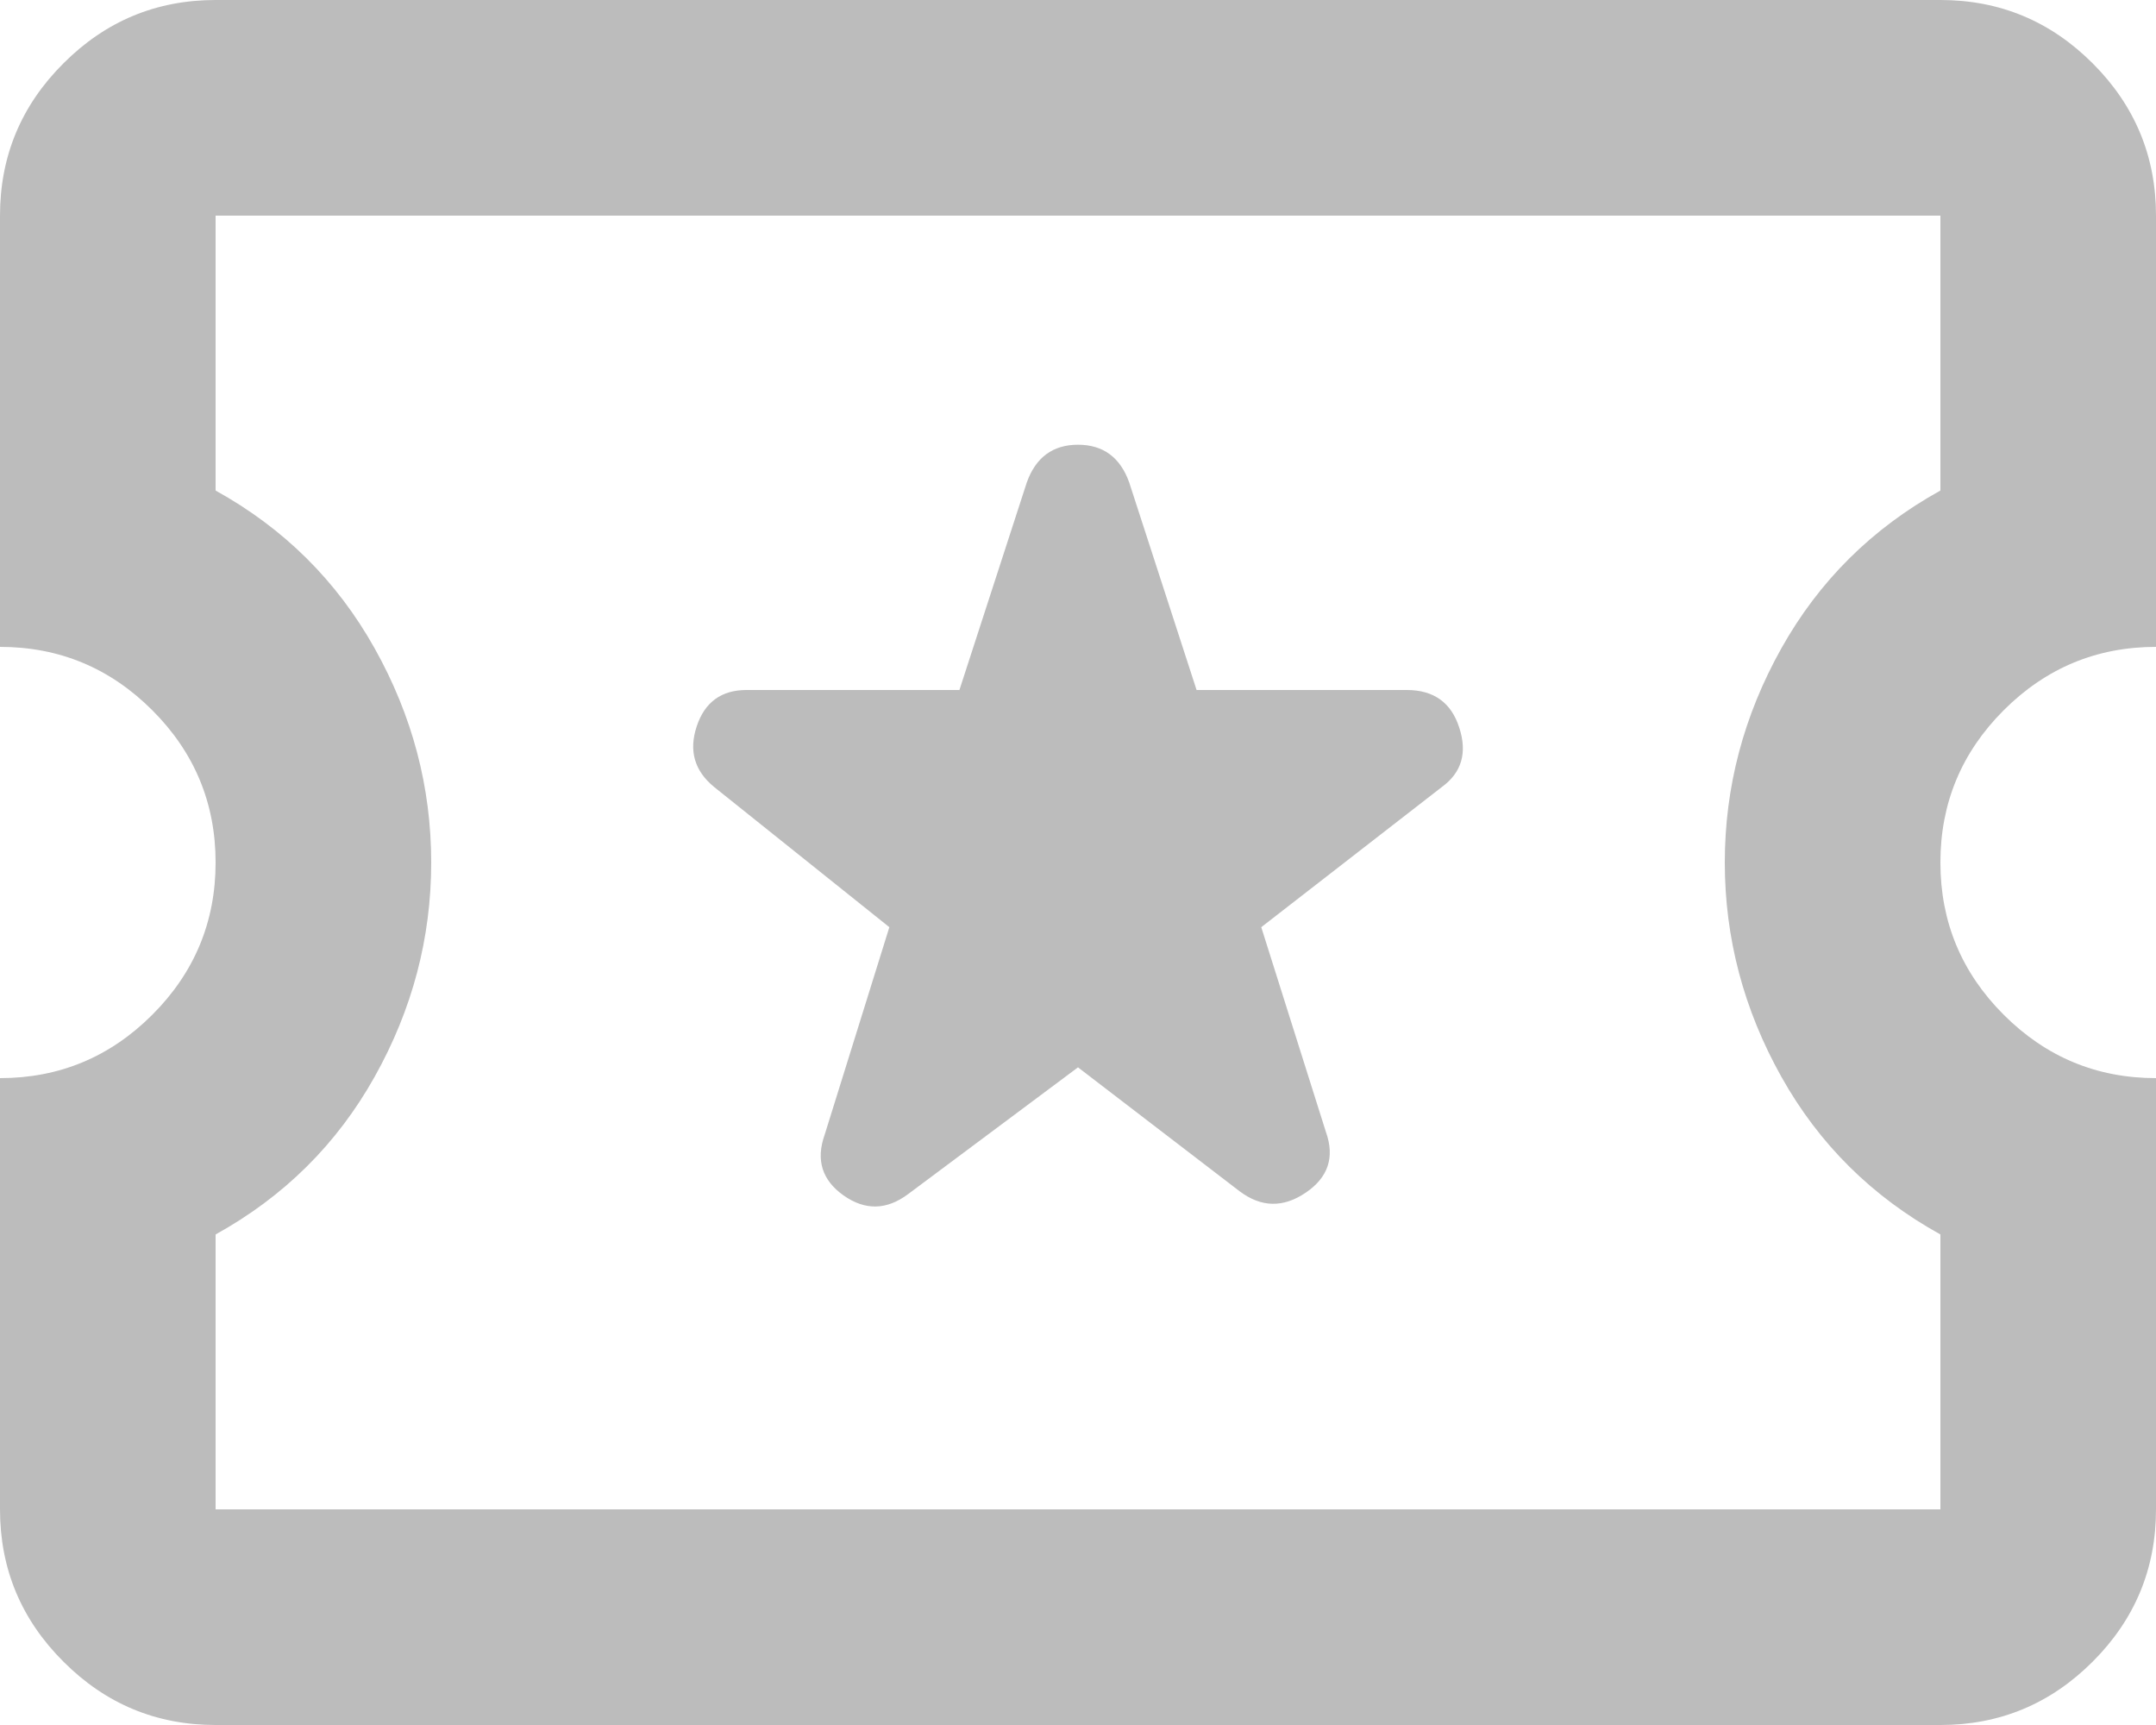 <svg width="20" height="16" viewBox="0 0 20 16" fill="none" xmlns="http://www.w3.org/2000/svg">
    <path d="M2 16C1.45 16 0.979 15.804 0.588 15.412C0.196 15.021 0 14.55 0 14V10C0.55 10 1.021 9.804 1.413 9.412C1.804 9.021 2 8.55 2 8C2 7.45 1.804 6.979 1.413 6.588C1.021 6.196 0.55 6 0 6V2C0 1.45 0.196 0.979 0.588 0.588C0.979 0.196 1.45 0 2 0H18C18.55 0 19.021 0.196 19.413 0.588C19.804 0.979 20 1.45 20 2V6C19.45 6 18.979 6.196 18.587 6.588C18.196 6.979 18 7.45 18 8C18 8.55 18.196 9.021 18.587 9.412C18.979 9.804 19.45 10 20 10V14C20 14.55 19.804 15.021 19.413 15.412C19.021 15.804 18.55 16 18 16H2ZM2 14H18V11.45C17.367 11.1 16.875 10.613 16.525 9.988C16.175 9.363 16 8.7 16 8C16 7.3 16.175 6.638 16.525 6.013C16.875 5.388 17.367 4.9 18 4.55V2H2V4.55C2.633 4.9 3.125 5.388 3.475 6.013C3.825 6.638 4 7.3 4 8C4 8.7 3.825 9.363 3.475 9.988C3.125 10.613 2.633 11.1 2 11.45V14ZM10 9.9L11.5 11.05C11.7 11.2 11.904 11.204 12.113 11.062C12.321 10.921 12.383 10.733 12.3 10.5L11.7 8.6L13.375 7.3C13.558 7.167 13.613 6.983 13.537 6.75C13.463 6.517 13.3 6.4 13.05 6.4H11.1L10.475 4.475C10.392 4.242 10.233 4.125 10 4.125C9.767 4.125 9.608 4.242 9.525 4.475L8.9 6.4H6.925C6.692 6.4 6.537 6.513 6.463 6.737C6.388 6.963 6.442 7.15 6.625 7.3L8.25 8.6L7.65 10.525C7.567 10.758 7.625 10.946 7.825 11.088C8.025 11.229 8.225 11.225 8.425 11.075L10 9.9Z"
        fill="#BCBCBC" />
</svg>